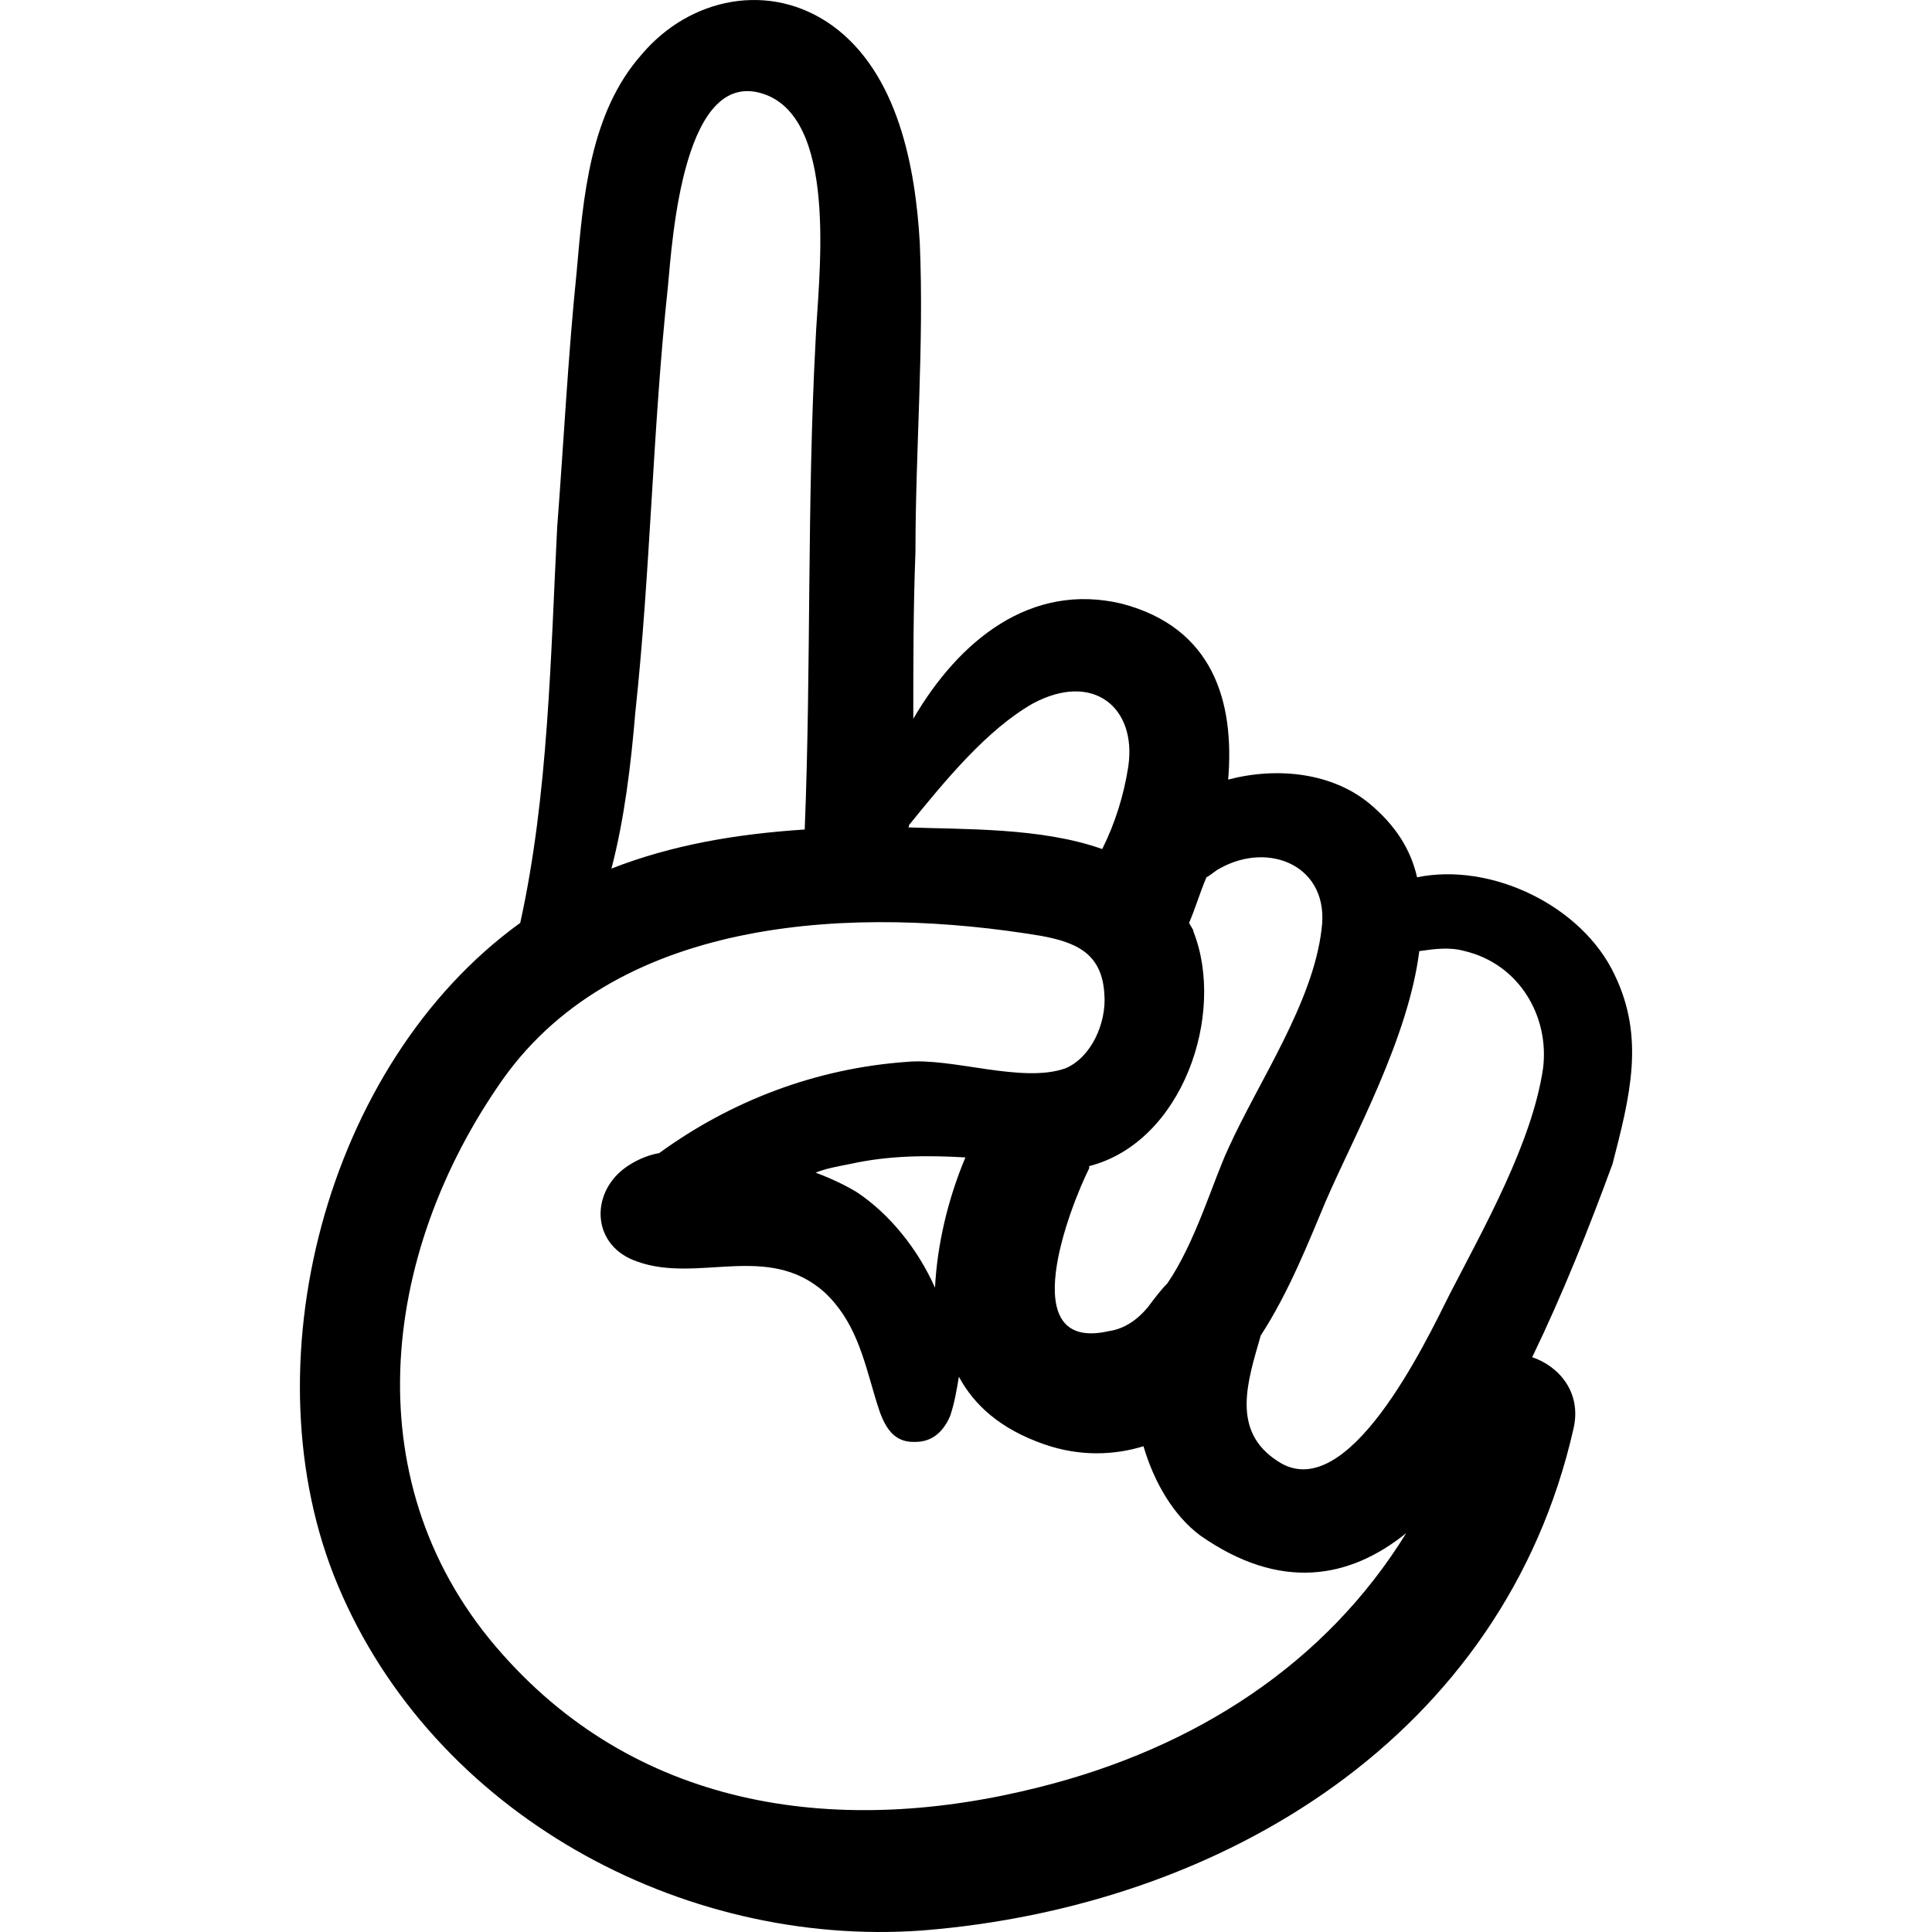<svg xmlns="http://www.w3.org/2000/svg" version="1.1" xmlns:xlink="http://www.w3.org/1999/xlink" width="512" height="512" x="0" y="0" viewBox="0 0 88.968 88.968" style="enable-background:new 0 0 512 512" xml:space="preserve"><g><path d="M74.357 44.899c-1.5-3.2-5.7-5.2-9.1-4.5-.3-1.3-1-2.4-2.2-3.4-1.7-1.4-4.2-1.7-6.5-1.1.3-3.6-.7-7-4.9-8.1-4.2-1-7.5 1.7-9.6 5.3 0-2.6 0-5.1.1-7.7 0-4.7.4-9.5.2-14.2-.2-3.5-1-7.8-4-10-2.9-2.1-6.6-1.3-8.8 1.3-2.4 2.7-2.7 6.6-3 10-.4 3.9-.6 7.9-.9 11.8-.3 5.9-.4 12.3-1.7 18.2-9 6.5-12.6 20.5-8.4 30.5 4.4 10.5 15.8 16.7 26.9 15.9 13.9-1.1 26.8-9 30-23.1.4-1.7-.7-2.9-1.9-3.3 1.4-2.9 2.6-5.9 3.7-8.9.8-3.1 1.5-5.8.1-8.7zm-19.4-2c0-.1-.1-.2-.2-.4.3-.7.5-1.4.8-2.1.2-.1.4-.3.6-.4 2.3-1.3 5.1-.1 4.7 2.8-.4 3.4-2.9 7-4.3 10.1-.7 1.5-1.5 4.3-2.8 6.2-.3.3-.6.7-.9 1.1-.5.6-1.1 1-1.8 1.1-4.4 1-1.8-5.7-.9-7.5v-.1c4.3-1.1 6.3-7 4.8-10.8zm-13.1-4.9c1.7-2.1 3.6-4.4 5.7-5.6 2.8-1.5 4.8.2 4.4 2.9-.2 1.3-.6 2.6-1.2 3.8-2.8-1-6.4-.9-9-1 .1 0 .1 0 .1-.1zm-12.6-5.2c.7-6.5.8-13.1 1.5-19.6.2-2.1.7-10.4 4.6-8.8 3.3 1.4 2.3 8.7 2.2 11.3-.4 7.5-.2 15-.5 22.5-3.1.2-6.1.7-8.9 1.8.6-2.3.9-4.8 1.1-7.2zm18.6 49.5c-9.1 2.3-18.3 1.1-24.7-6.1-6.9-7.7-5.7-18.4 0-26.5 5.4-7.6 16.4-8 24.8-6.6 1.6.3 2.8.8 2.9 2.7.1 1.3-.6 2.9-1.8 3.4-2 .7-5.2-.5-7.3-.3-4.2.3-8.1 1.8-11.4 4.2-.6.1-1.2.4-1.6.7-1.6 1.2-1.5 3.6.6 4.3 2.8 1 6-.9 8.6 1.4 1.4 1.3 1.8 3 2.3 4.7.3 1 .6 2.2 1.8 2.2h.1c.8 0 1.3-.5 1.6-1.2.2-.6.3-1.2.4-1.8.7 1.3 1.9 2.4 3.9 3.1 1.7.6 3.3.5 4.6.1.5 1.7 1.4 3.2 2.6 4.1 3.7 2.6 6.9 2 9.5-.1-3.7 6-9.7 9.9-16.9 11.7zm-3.4-29c-.8 1.9-1.3 4-1.4 6-.8-1.8-2.1-3.4-3.6-4.4-.5-.3-1.1-.6-1.9-.9.5-.2 1.1-.3 1.6-.4 1.8-.4 3.6-.4 5.3-.3zm26.6-4.1c-.5 3.4-2.7 7.3-4.3 10.4-1.1 2.2-4.7 9.8-7.9 7.7-2.2-1.4-1.4-3.7-.8-5.8 1.3-2 2.2-4.3 3-6.2 1.3-3 3.8-7.5 4.3-11.5.7-.1 1.4-.2 2.1 0 2.5.6 3.9 3 3.6 5.4z" fill="#000000" opacity="1" data-original="#000000"></path></g></svg>
